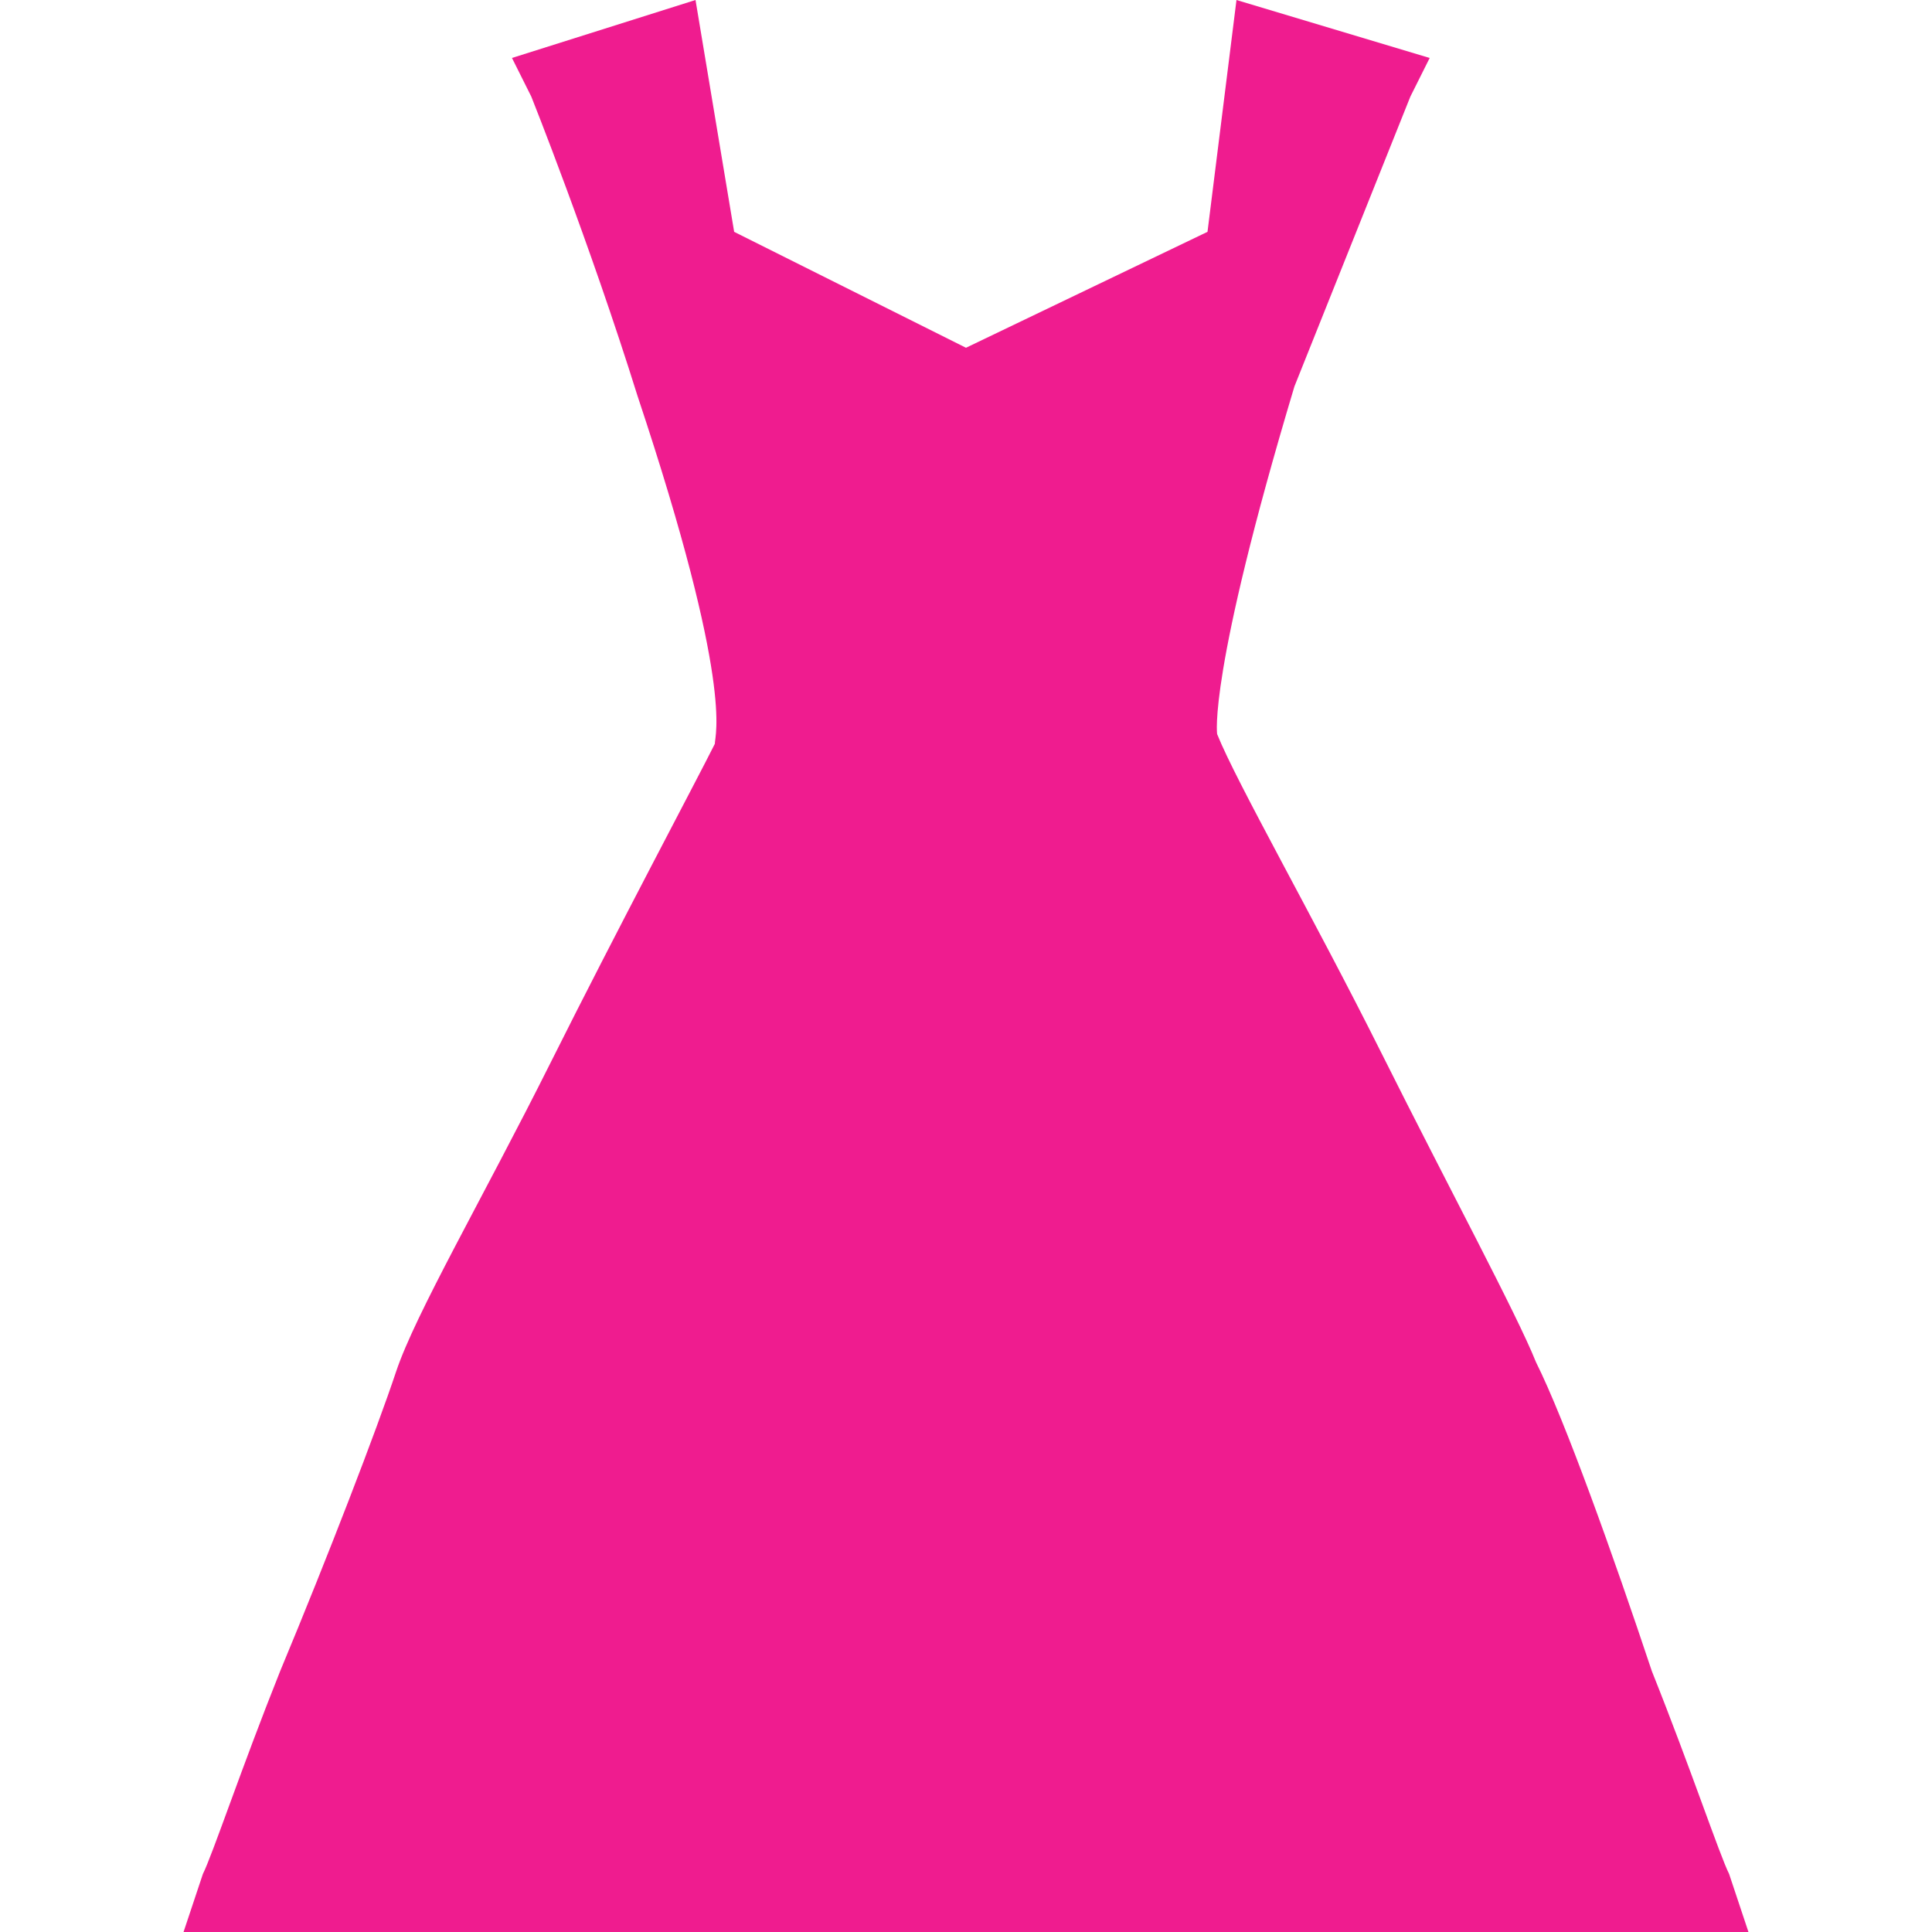 <?xml version="1.0" encoding="utf-8"?>
<!-- Generator: Adobe Illustrator 24.3.0, SVG Export Plug-In . SVG Version: 6.00 Build 0)  -->
<svg version="1.1" id="Camada_1" xmlns="http://www.w3.org/2000/svg" xmlns:xlink="http://www.w3.org/1999/xlink" x="0px" y="0px"
	 viewBox="0 0 20 20" style="enable-background:new 0 0 20 20;" xml:space="preserve">
<style type="text/css">
	.st0{fill:#EF1C8F;}
</style>
<g>
	<path id="a" class="st0" d="M17.9,19.4c-0.1-0.2-0.4-1.1-0.8-2.1c-0.4-1.2-0.9-2.6-1.2-3.2c-0.2-0.5-0.9-1.8-1.6-3.2
		c-0.7-1.4-1.5-2.8-1.7-3.3c0,0-0.1-0.6,0.8-3.6C14,2.5,14.6,1,14.6,1l0.2-0.4L12.8,0l-0.3,2.4L10,3.6L7.6,2.4L7.2,0L5.3,0.6L5.5,1
		c0,0,0.6,1.5,1.1,3.1c1,3,0.8,3.5,0.8,3.6C7.2,8.1,6.4,9.6,5.7,11c-0.7,1.4-1.4,2.6-1.6,3.2c-0.2,0.6-0.7,1.9-1.2,3.1
		c-0.4,1-0.7,1.9-0.8,2.1L1.9,20h16.2L17.9,19.4z"/>
</g>
</svg>
